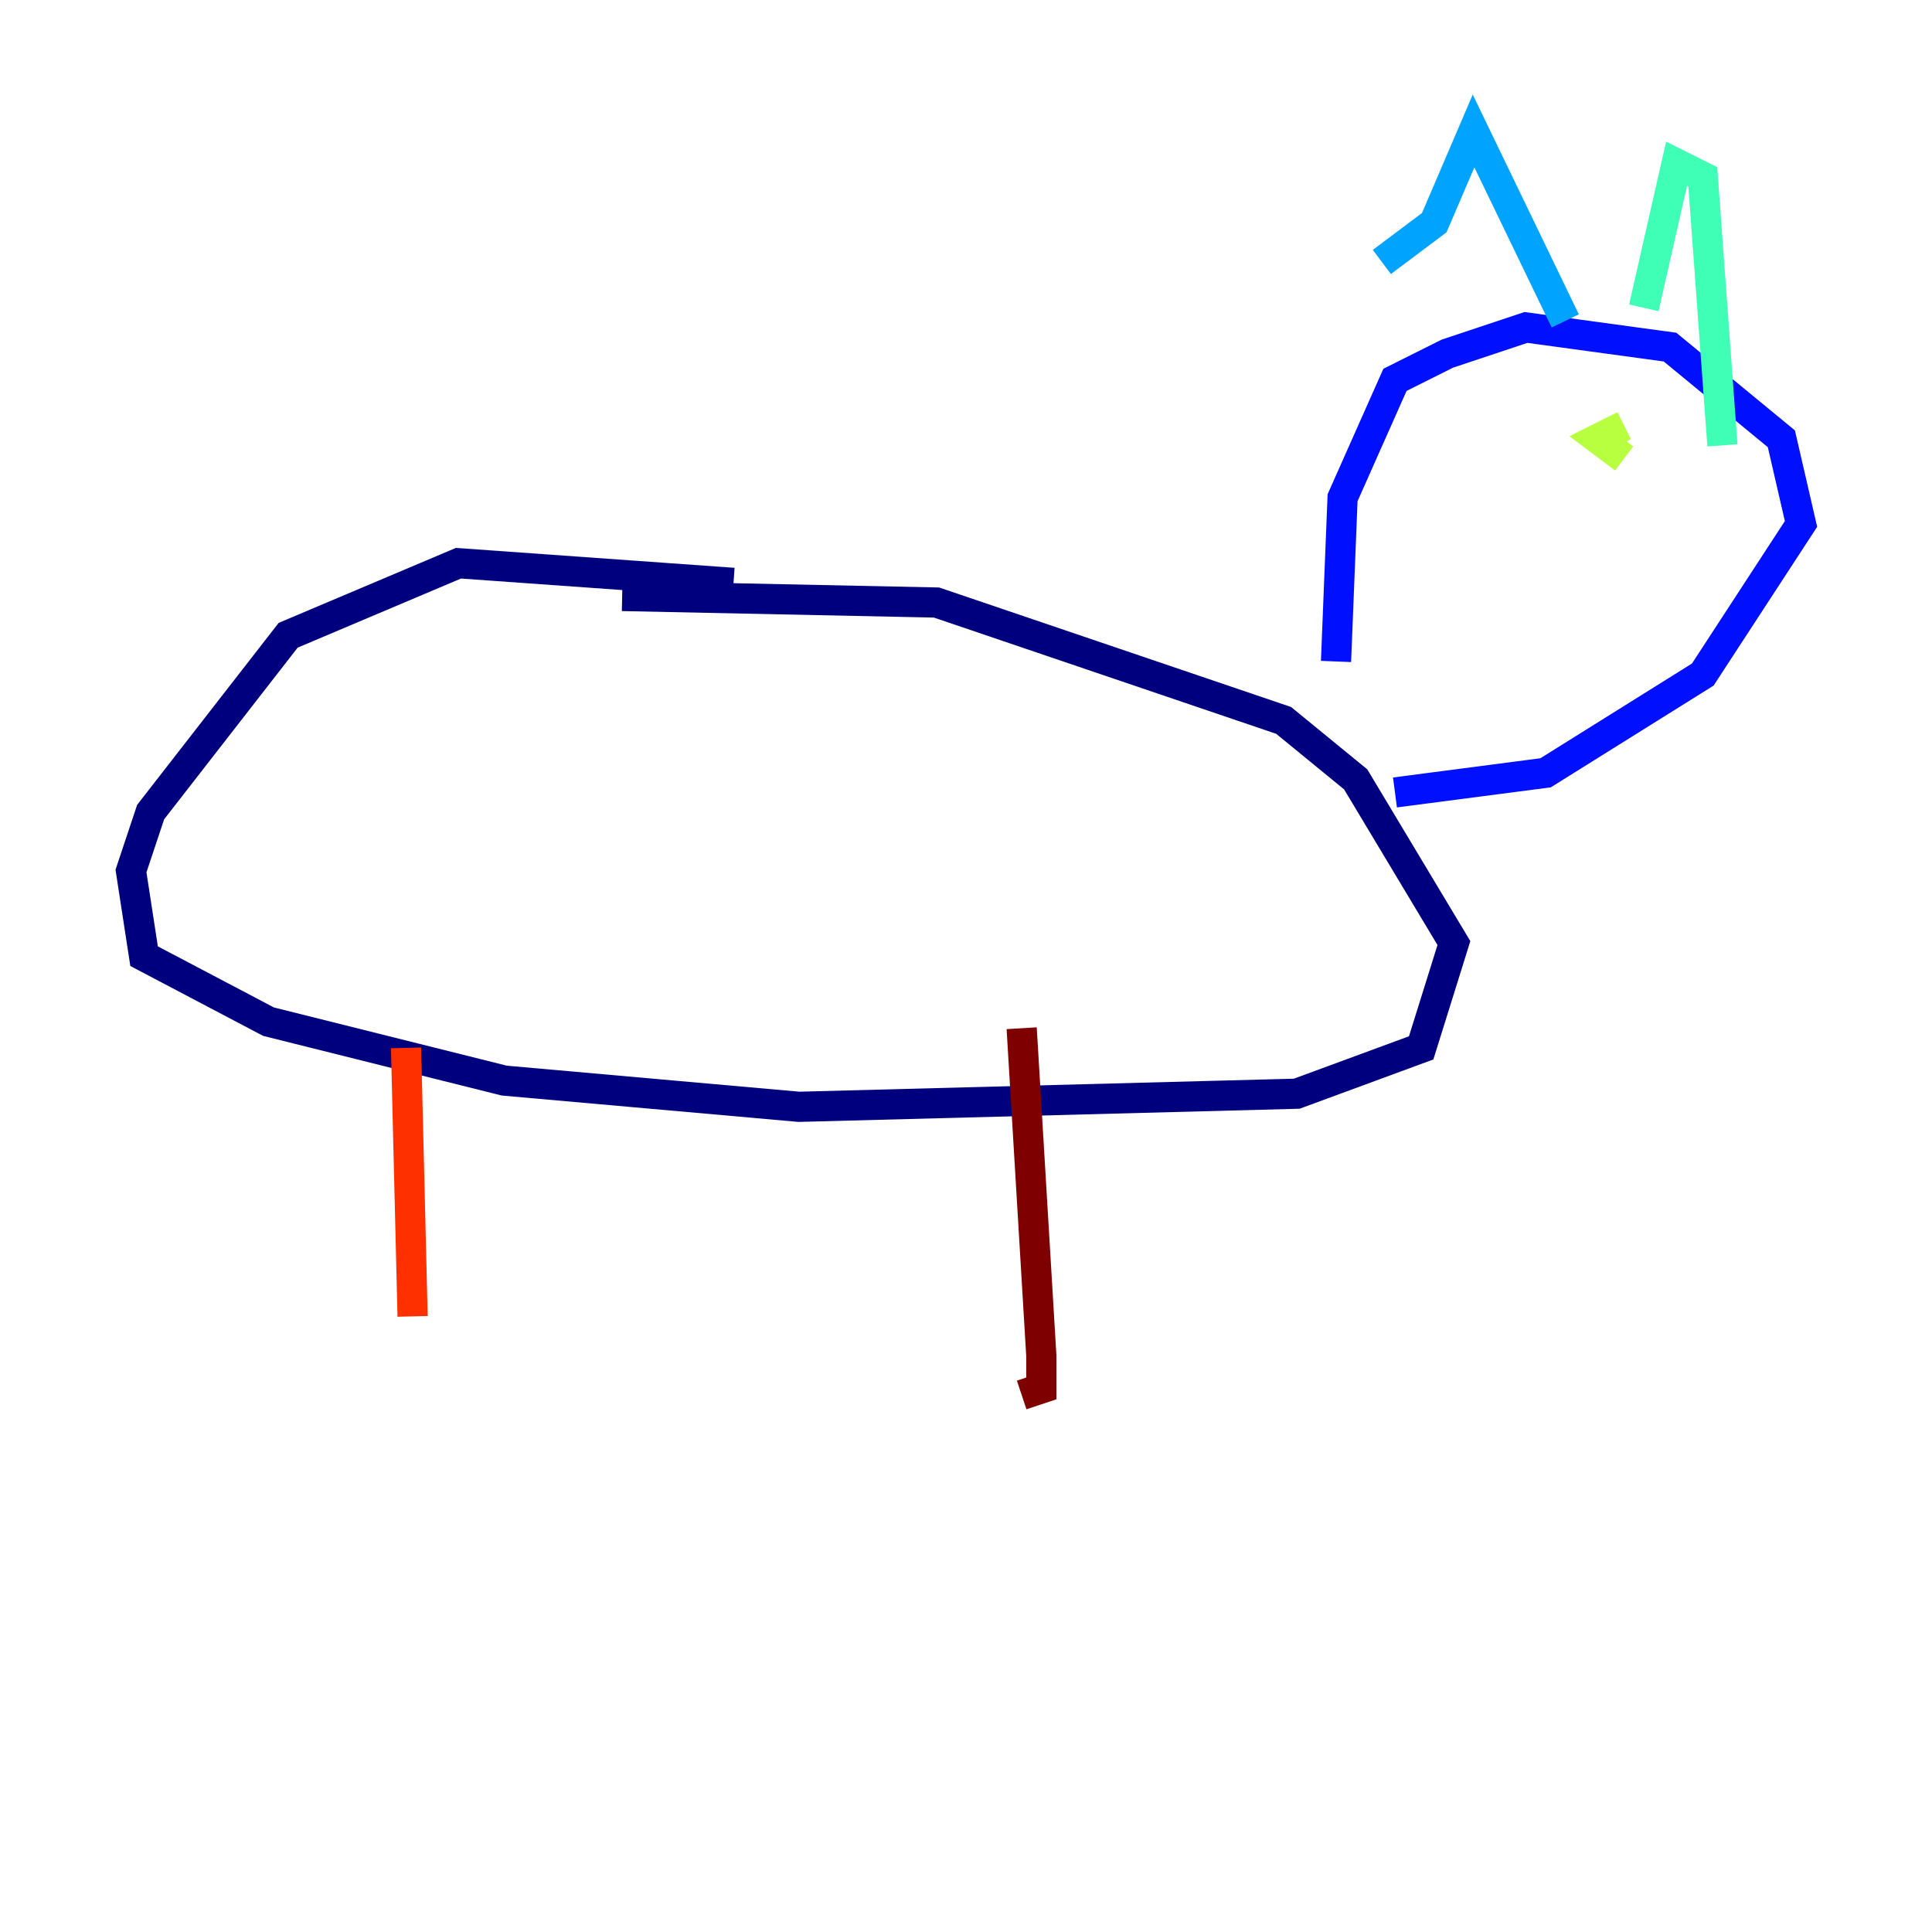 <?xml version="1.0" encoding="utf-8" ?>
<svg baseProfile="tiny" height="128" version="1.2" viewBox="0,0,128,128" width="128" xmlns="http://www.w3.org/2000/svg" xmlns:ev="http://www.w3.org/2001/xml-events" xmlns:xlink="http://www.w3.org/1999/xlink"><defs /><polyline fill="none" points="48.597,38.617 30.373,37.315 19.091,42.088 9.98,53.803 8.678,57.709 9.546,63.349 17.79,67.688 33.41,71.593 52.936,73.329 85.912,72.461 94.156,69.424 96.325,62.481 89.817,51.634 85.044,47.729 62.047,39.919 41.22,39.485" stroke="#00007f" stroke-width="2" /><polyline fill="none" points="88.515,43.824 88.949,32.976 92.42,25.166 95.891,23.43 101.098,21.695 110.644,22.997 118.02,29.071 119.322,34.712 112.814,44.691 102.4,51.2 92.42,52.502" stroke="#0010ff" stroke-width="2" /><polyline fill="none" points="91.552,17.356 95.024,14.752 97.627,8.678 103.702,21.261" stroke="#00a4ff" stroke-width="2" /><polyline fill="none" points="108.909,20.393 111.078,10.848 112.814,11.715 114.115,29.505" stroke="#3fffb7" stroke-width="2" /><polyline fill="none" points="107.607,28.203 105.871,29.071 107.607,30.373" stroke="#b7ff3f" stroke-width="2" /><polyline fill="none" points="111.512,28.203 111.512,28.203" stroke="#ffb900" stroke-width="2" /><polyline fill="none" points="26.902,69.424 27.336,87.214" stroke="#ff3000" stroke-width="2" /><polyline fill="none" points="67.688,68.122 68.99,89.817 68.99,91.986 67.688,92.42" stroke="#7f0000" stroke-width="2" /></svg>